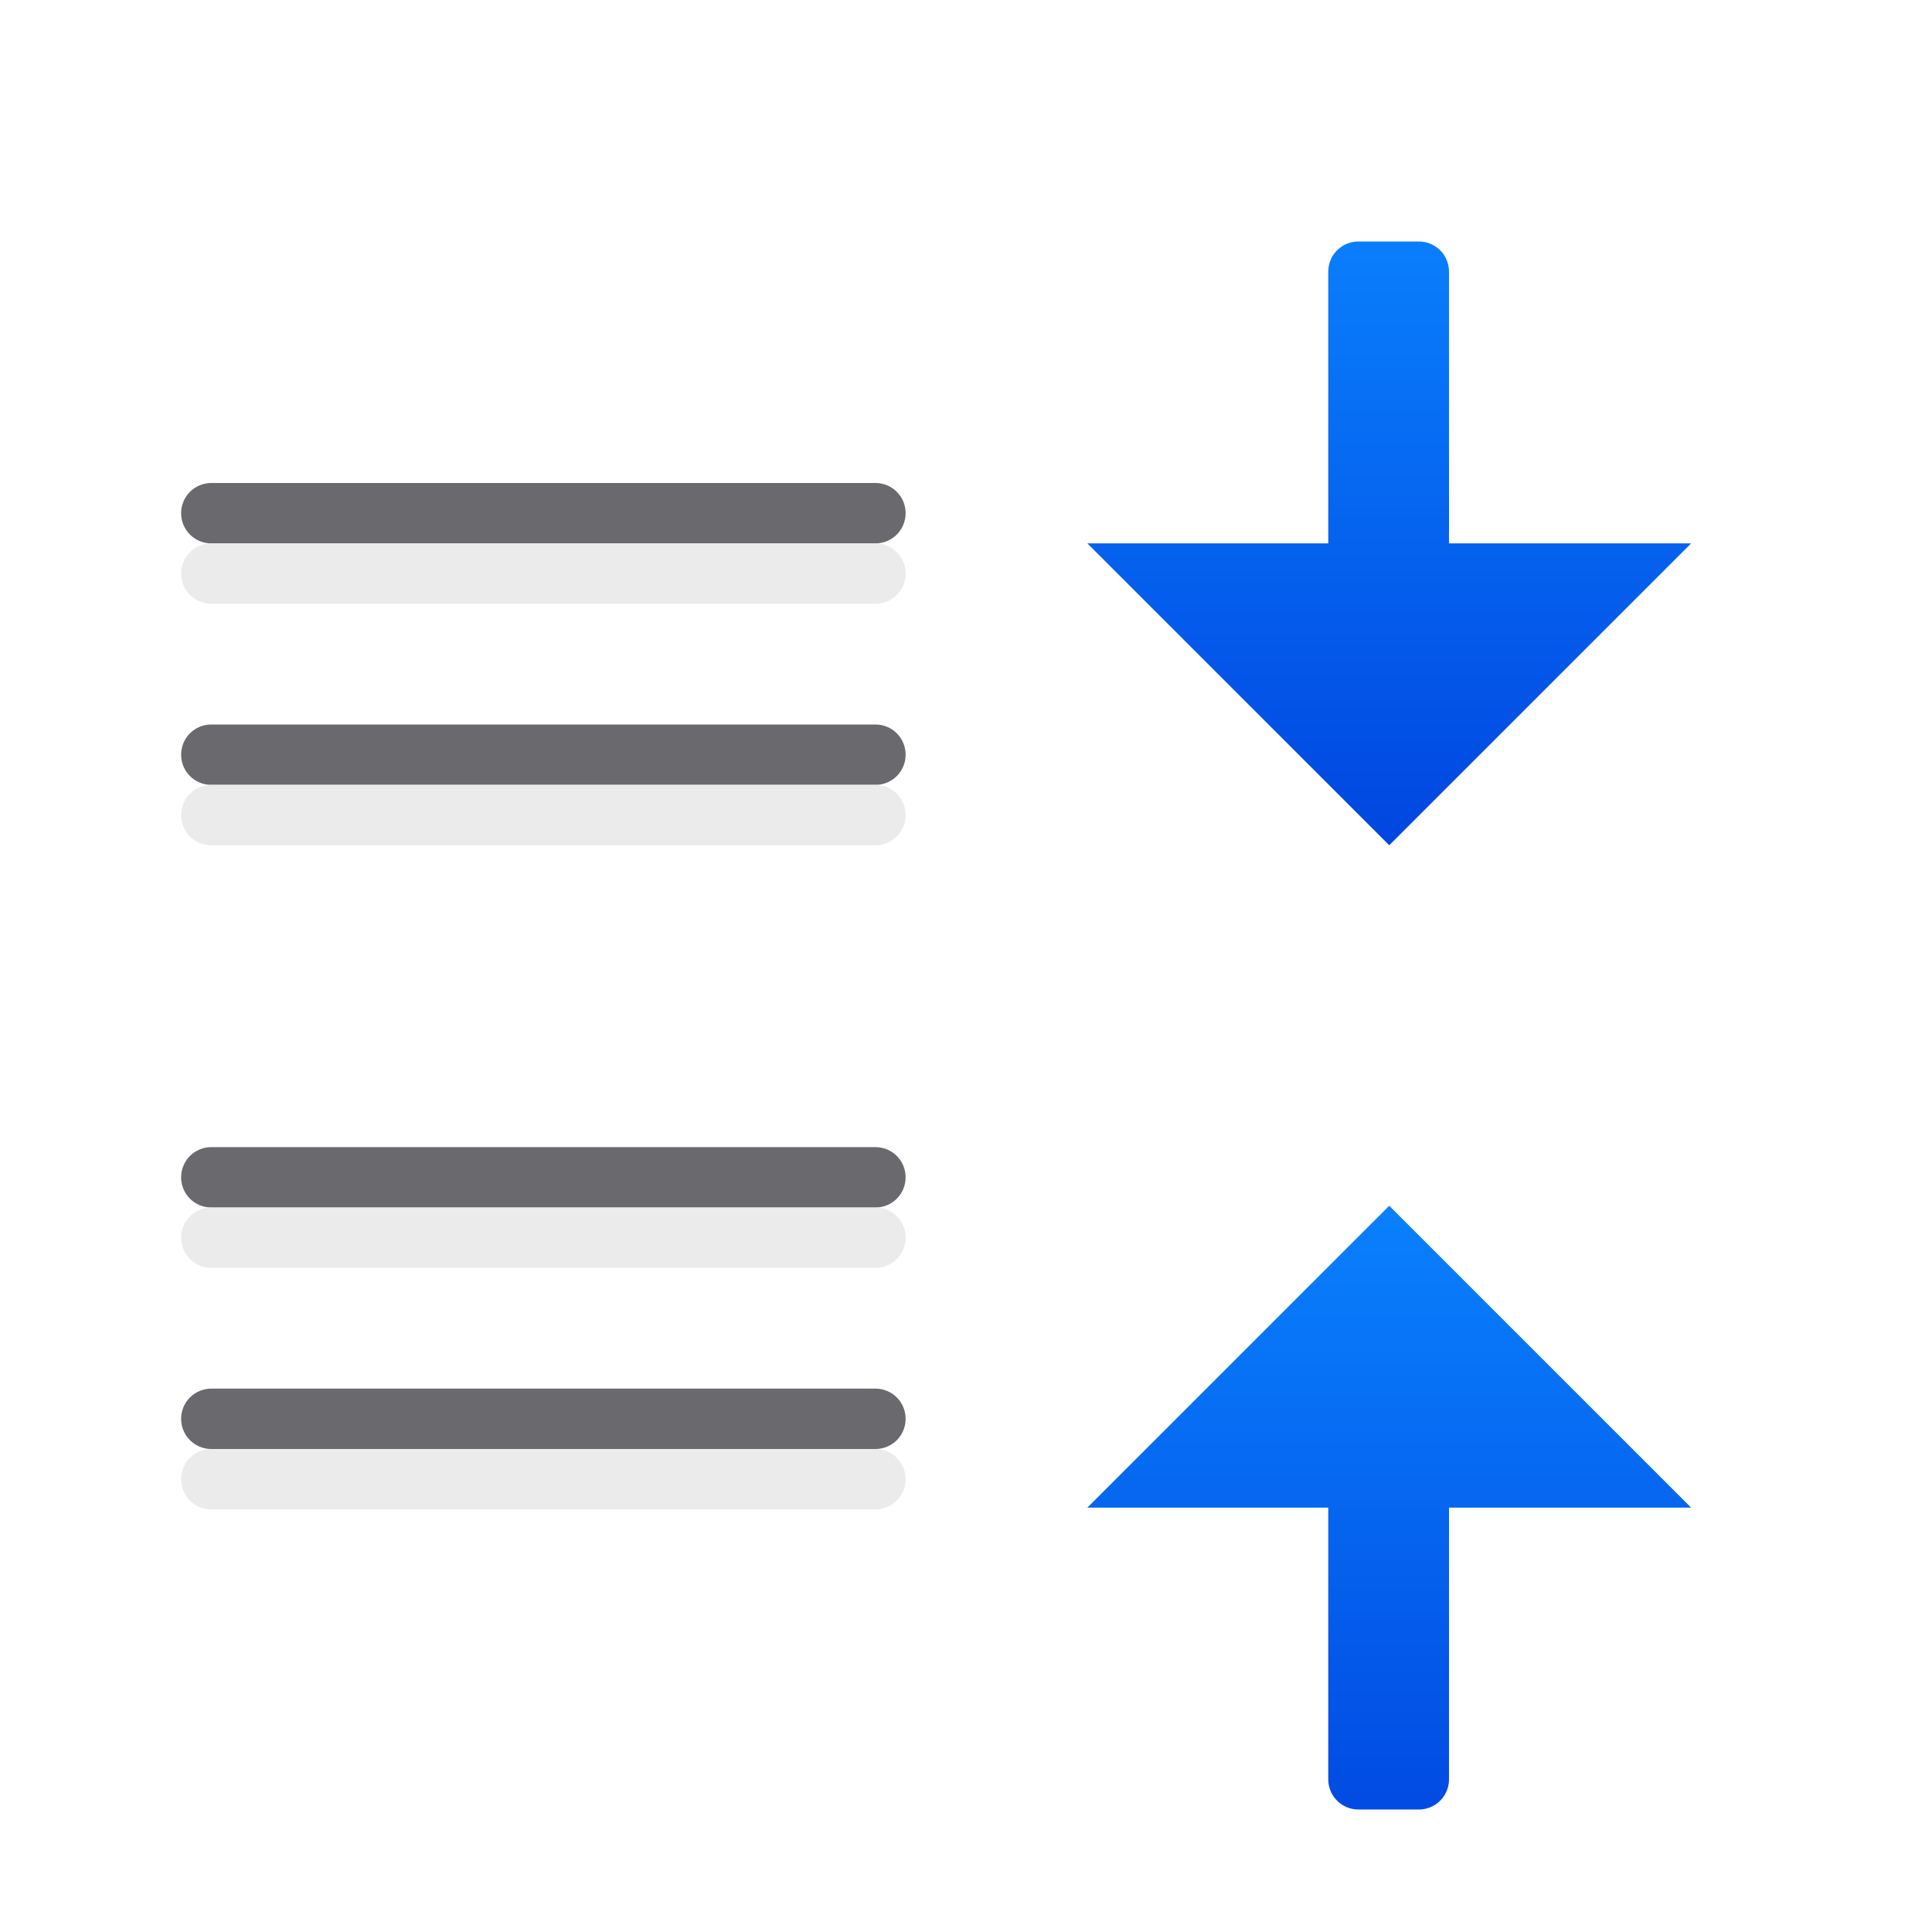 <svg viewBox="0 0 32 32" xmlns="http://www.w3.org/2000/svg" xmlns:xlink="http://www.w3.org/1999/xlink"><linearGradient id="a" gradientTransform="translate(28.001 31.943)" gradientUnits="userSpaceOnUse" x1="1.999" x2="1.999" xlink:href="#b" y1=".057" y2="-12.627"/><linearGradient id="b" gradientTransform="translate(-25.831 -3.593)" gradientUnits="userSpaceOnUse" x1="14" x2="13.797" y1="22" y2="2.136"><stop offset="0" stop-color="#0040dd"/><stop offset="1" stop-color="#0a84ff"/></linearGradient><linearGradient id="c" gradientTransform="matrix(1 0 0 -1 28.001 2.029)" gradientUnits="userSpaceOnUse" x1="-.001" x2="-.001" xlink:href="#b" y1="-12.971" y2="-.971"/><path d="m23.01 14-5-5h3.99v-4.5c0-.277.223-.5.5-.5h1c.277 0 .5.223.5.5v4.5h4 .01z" fill="url(#c)" stroke="url(#c)" stroke-linecap="round" stroke-linejoin="round" stroke-width="2"/><path d="m23.01 19.971-5 5h3.99v4.5c0 .277.223.5.5.5h1c.277 0 .5-.223.5-.5v-4.5h4 .01z" fill="url(#a)" stroke="url(#a)" stroke-linecap="round" stroke-linejoin="round" stroke-width="2"/><path d="m3.5 8c-.277 0-.5.223-.5.5s.223.5.5.5h11c.277 0 .5-.223.5-.5s-.223-.5-.5-.5zm0 4c-.277 0-.5.223-.5.5s.223.5.5.5h11c.277 0 .5-.223.5-.5s-.223-.5-.5-.5zm0 7c-.277 0-.5.223-.5.5s.223.5.5.5h11c.277 0 .5-.223.5-.5s-.223-.5-.5-.5zm0 4c-.277 0-.5.223-.5.5s.223.5.5.5h11c.277 0 .5-.223.5-.5s-.223-.5-.5-.5z" fill="#69696e"/><path d="m3.5 9c-.277 0-.5.223-.5.5s.223.5.5.5h11c.277 0 .5-.223.5-.5s-.223-.5-.5-.5zm0 4c-.277 0-.5.223-.5.5s.223.5.5.5h11c.277 0 .5-.223.5-.5s-.223-.5-.5-.5zm0 7c-.277 0-.5.223-.5.5s.223.5.5.5h11c.277 0 .5-.223.5-.5s-.223-.5-.5-.5zm0 4c-.277 0-.5.223-.5.5s.223.5.5.5h11c.277 0 .5-.223.5-.5s-.223-.5-.5-.5z" fill="#eaeaea" fill-opacity=".992"/></svg>